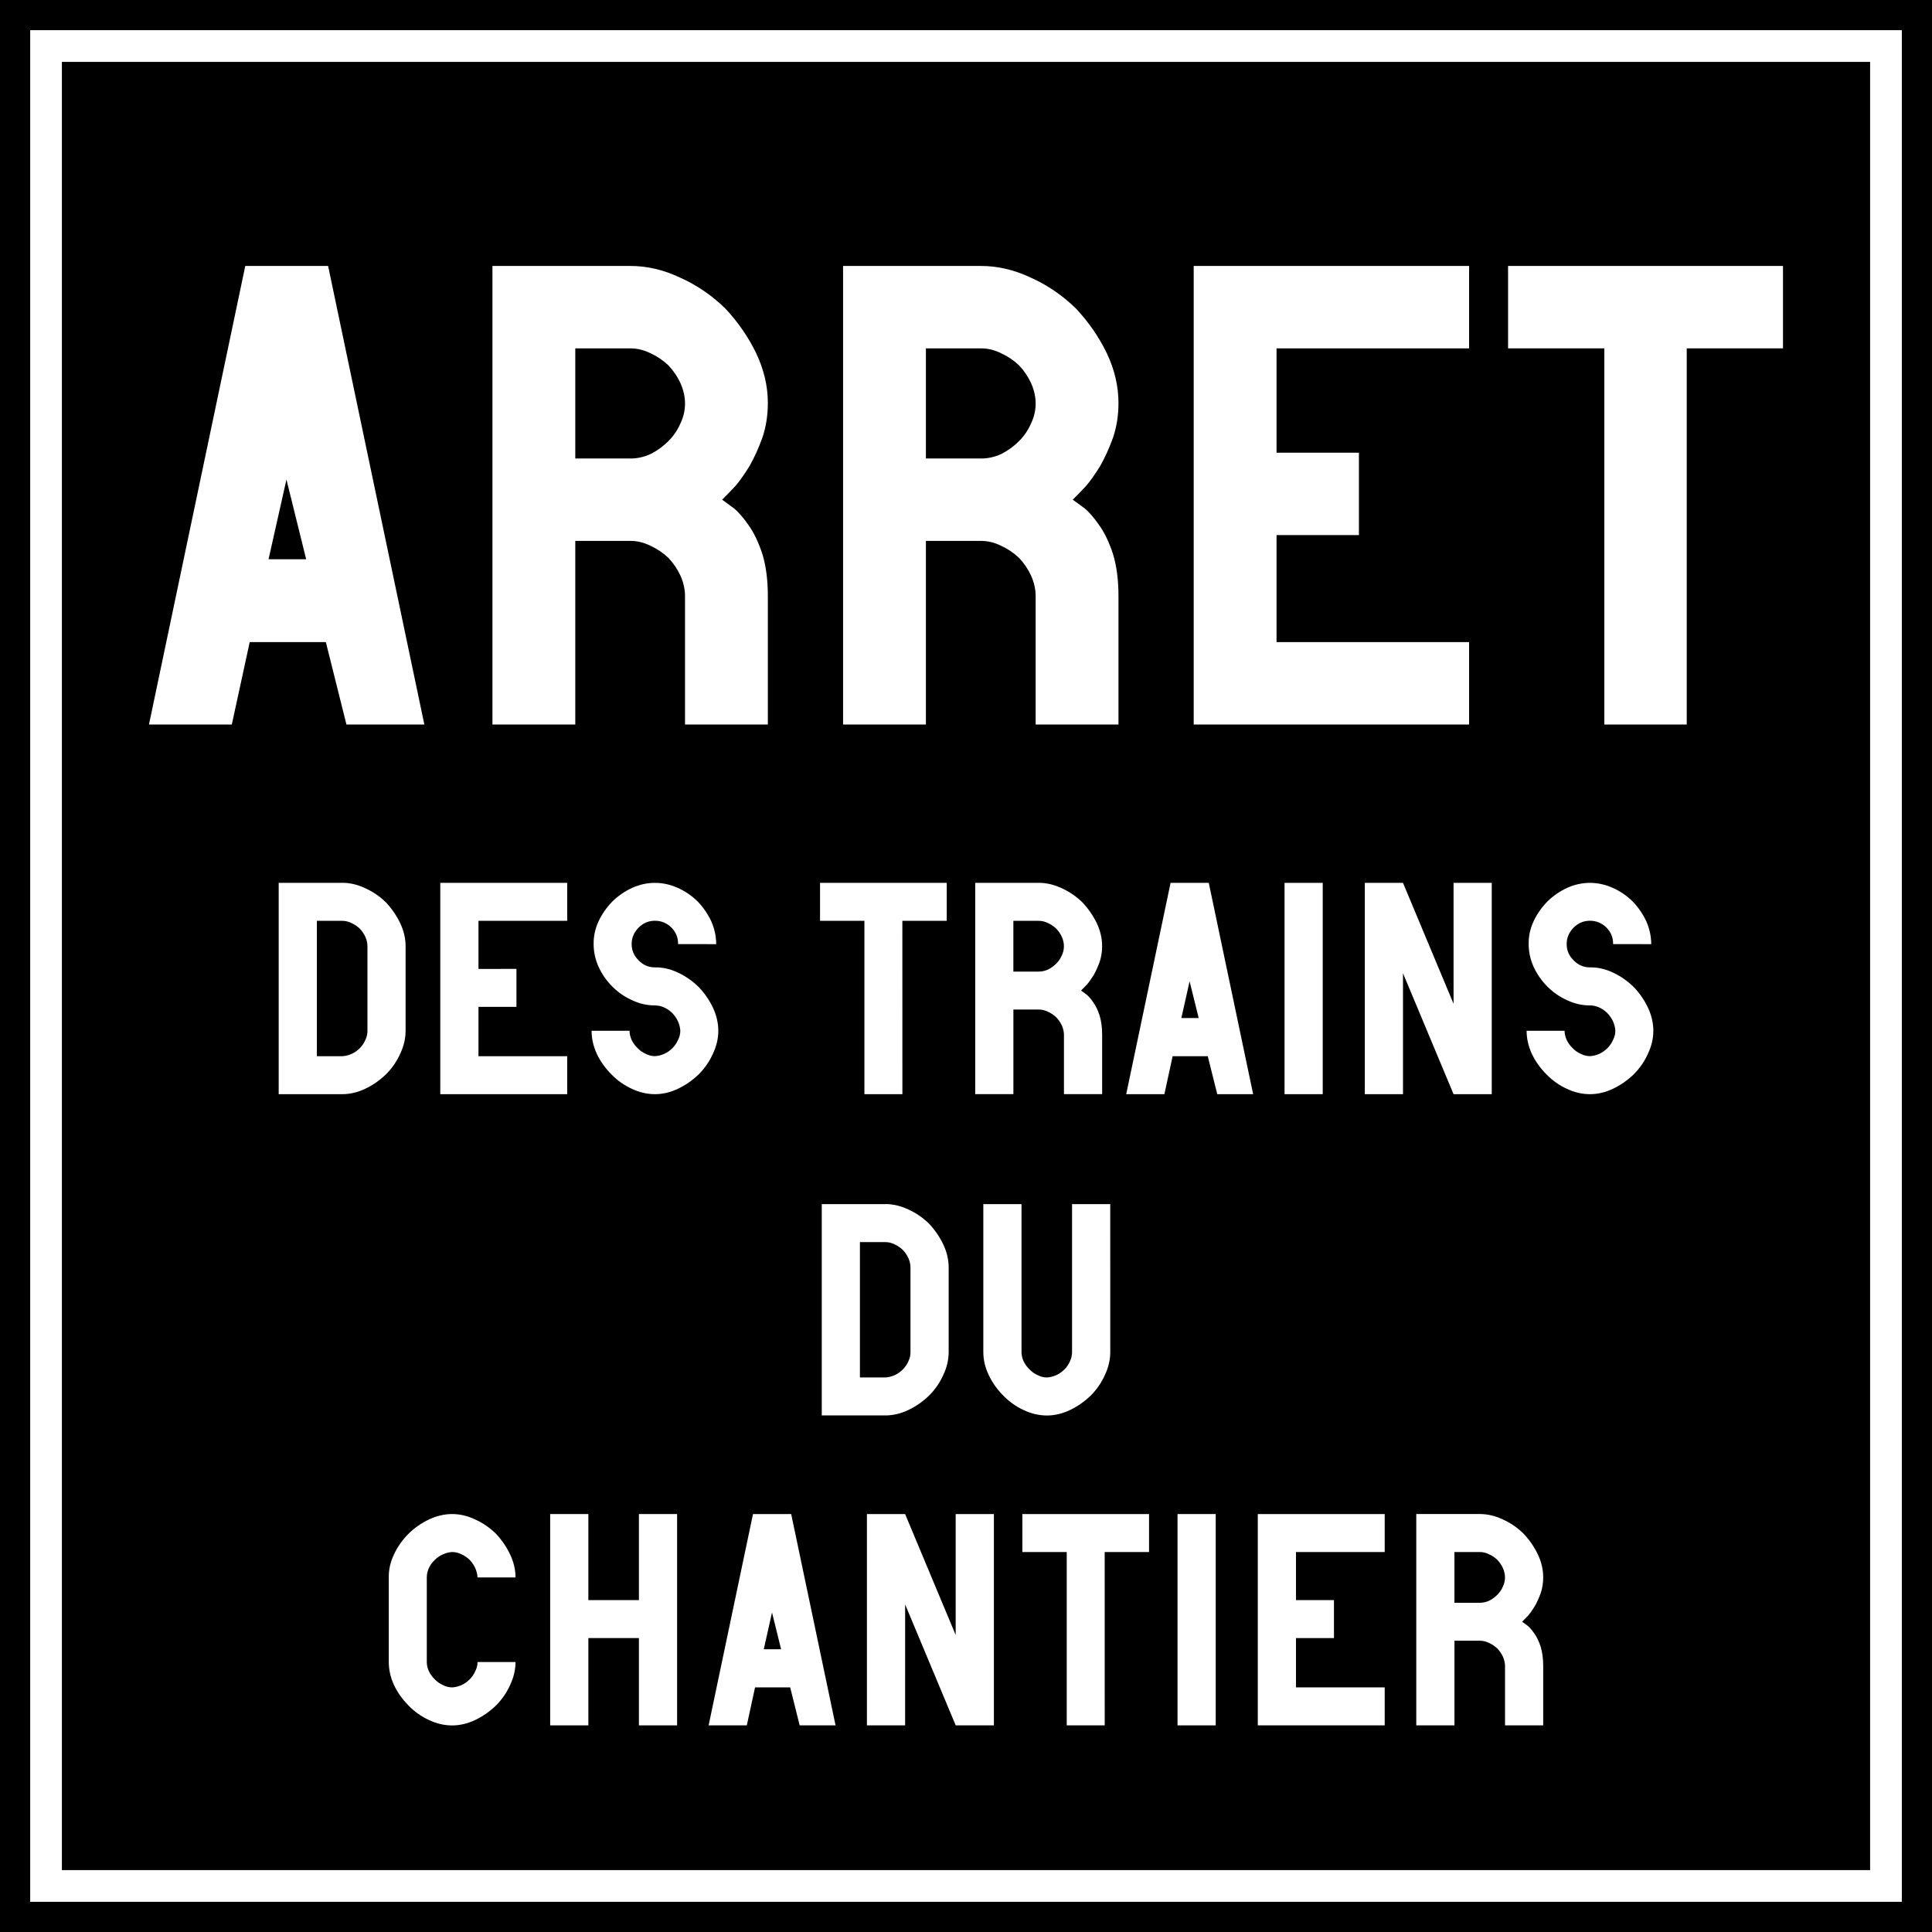 <?xml version="1.0" encoding="UTF-8" standalone="no"?>
<svg
   xmlns:dc="http://purl.org/dc/elements/1.1/"
   xmlns:cc="http://creativecommons.org/ns#"
   xmlns:rdf="http://www.w3.org/1999/02/22-rdf-syntax-ns#"
   xmlns:svg="http://www.w3.org/2000/svg"
   xmlns="http://www.w3.org/2000/svg"
   xmlns:sodipodi="http://sodipodi.sourceforge.net/DTD/sodipodi-0.dtd"
   xmlns:inkscape="http://www.inkscape.org/namespaces/inkscape"
   inkscape:version="1.0 (4035a4fb49, 2020-05-01)"
   sodipodi:docname="ATC.svg"
   height="64"
   width="64"
   version="1.1"
   id="svg2">
  <sodipodi:namedview
     inkscape:current-layer="svg2"
     inkscape:window-maximized="1"
     inkscape:window-y="0"
     inkscape:window-x="0"
     inkscape:cy="24.310675"
     inkscape:cx="25.397902"
     inkscape:zoom="9.375"
     showgrid="true"
     id="namedview9"
     inkscape:window-height="1024"
     inkscape:window-width="1920"
     inkscape:pageshadow="2"
     inkscape:pageopacity="0"
     guidetolerance="10"
     gridtolerance="10"
     objecttolerance="10"
     borderopacity="1"
     inkscape:document-rotation="0"
     bordercolor="#666666"
     pagecolor="#ffffff">
    <inkscape:grid
       id="grid833"
       type="xygrid" />
  </sodipodi:namedview>
  <defs
     id="defs6" />
  <rect
     y="0"
     x="0"
     height="64"
     width="64"
     id="rect2987"
     style="fill:#000000;fill-opacity:1;fill-rule:nonzero;stroke:none;stroke-width:0.637" />
  <rect
     y="1.525"
     x="1.525"
     height="60.95"
     width="60.95"
     id="rect2989"
     style="fill:none;stroke:#ffffff;stroke-width:1.05;stroke-miterlimit:4;stroke-dasharray:none;stroke-opacity:1" />
  <g
     style="font-style:normal;font-variant:normal;font-weight:normal;font-stretch:normal;font-size:24px;line-height:1.25;font-family:Roboto;font-variant-ligatures:normal;font-variant-caps:normal;font-variant-numeric:normal;font-feature-settings:normal;text-align:start;letter-spacing:0px;word-spacing:0px;writing-mode:lr-tb;text-anchor:start;fill:#000000;fill-opacity:1;stroke:none;stroke-width:3"
     id="text835"
     aria-label="CAB" />
  <path
     id="path1003"
     style="font-style:normal;font-variant:normal;font-weight:normal;font-stretch:normal;font-size:15.19px;line-height:1.55;font-family:PoliceSNCF;font-variant-ligatures:normal;font-variant-caps:normal;font-variant-numeric:normal;font-feature-settings:normal;text-align:center;letter-spacing:0px;word-spacing:0px;writing-mode:lr-tb;text-anchor:middle;fill:#ffffff;fill-opacity:1;stroke:none;stroke-width:1.139"
     d="m 9.489,15.886 0.653,2.64 H 8.896 Z m 1.305,5.385 0.682,2.729 h 2.581 L 10.869,8.81 H 8.125 L 4.935,24 h 2.744 l 0.593,-2.729 z" />
  <path
     id="path1005"
     style="font-style:normal;font-variant:normal;font-weight:normal;font-stretch:normal;font-size:15.19px;line-height:1.55;font-family:PoliceSNCF;font-variant-ligatures:normal;font-variant-caps:normal;font-variant-numeric:normal;font-feature-settings:normal;text-align:center;letter-spacing:0px;word-spacing:0px;writing-mode:lr-tb;text-anchor:middle;fill:#ffffff;fill-opacity:1;stroke:none;stroke-width:1.139"
     d="m 25.436,13.349 q 0,-0.831 -0.386,-1.647 -0.386,-0.801 -1.024,-1.483 Q 23.359,9.567 22.528,9.196 21.713,8.81 20.882,8.81 H 16.313 V 24 h 2.744 v -6.082 h 1.825 q 0.341,0 0.668,0.163 0.326,0.148 0.593,0.401 0.252,0.267 0.401,0.593 0.148,0.341 0.148,0.668 v 4.257 h 2.744 v -4.257 q 0,-0.786 -0.178,-1.38 -0.193,-0.593 -0.46,-0.964 -0.267,-0.386 -0.49,-0.564 -0.223,-0.163 -0.386,-0.282 l 0.03,-0.03 q 0.178,-0.178 0.401,-0.415 0.208,-0.237 0.475,-0.668 0.237,-0.415 0.43,-0.949 0.178,-0.534 0.178,-1.142 z m -4.554,1.839 H 19.057 V 11.54 h 1.825 q 0.341,0 0.668,0.163 0.326,0.148 0.593,0.401 0.252,0.267 0.401,0.593 0.148,0.341 0.148,0.668 0,0.341 -0.148,0.653 -0.148,0.341 -0.401,0.593 -0.267,0.267 -0.593,0.43 -0.326,0.148 -0.668,0.148 z" />
  <path
     id="path1007"
     style="font-style:normal;font-variant:normal;font-weight:normal;font-stretch:normal;font-size:15.19px;line-height:1.55;font-family:PoliceSNCF;font-variant-ligatures:normal;font-variant-caps:normal;font-variant-numeric:normal;font-feature-settings:normal;text-align:center;letter-spacing:0px;word-spacing:0px;writing-mode:lr-tb;text-anchor:middle;fill:#ffffff;fill-opacity:1;stroke:none;stroke-width:1.139"
     d="m 37.051,13.349 q 0,-0.831 -0.386,-1.647 -0.386,-0.801 -1.024,-1.483 Q 34.974,9.567 34.144,9.196 33.328,8.81 32.497,8.81 H 27.928 V 24 h 2.744 v -6.082 h 1.825 q 0.341,0 0.668,0.163 0.326,0.148 0.593,0.401 0.252,0.267 0.401,0.593 0.148,0.341 0.148,0.668 v 4.257 h 2.744 v -4.257 q 0,-0.786 -0.178,-1.38 -0.193,-0.593 -0.46,-0.964 -0.267,-0.386 -0.49,-0.564 -0.223,-0.163 -0.386,-0.282 l 0.03,-0.03 q 0.178,-0.178 0.401,-0.415 0.208,-0.237 0.475,-0.668 0.237,-0.415 0.43,-0.949 0.178,-0.534 0.178,-1.142 z m -4.554,1.839 H 30.672 V 11.54 h 1.825 q 0.341,0 0.668,0.163 0.326,0.148 0.593,0.401 0.252,0.267 0.401,0.593 0.148,0.341 0.148,0.668 0,0.341 -0.148,0.653 -0.148,0.341 -0.401,0.593 -0.267,0.267 -0.593,0.43 -0.326,0.148 -0.668,0.148 z" />
  <path
     id="path1009"
     style="font-style:normal;font-variant:normal;font-weight:normal;font-stretch:normal;font-size:15.19px;line-height:1.55;font-family:PoliceSNCF;font-variant-ligatures:normal;font-variant-caps:normal;font-variant-numeric:normal;font-feature-settings:normal;text-align:center;letter-spacing:0px;word-spacing:0px;writing-mode:lr-tb;text-anchor:middle;fill:#ffffff;fill-opacity:1;stroke:none;stroke-width:1.139"
     d="M 42.287,14.996 V 11.54 h 6.379 V 8.81 h -9.123 V 24 h 9.123 v -2.729 h -6.379 v -3.545 h 2.729 v -2.729 z" />
  <path
     id="path1011"
     style="font-style:normal;font-variant:normal;font-weight:normal;font-stretch:normal;font-size:15.19px;line-height:1.55;font-family:PoliceSNCF;font-variant-ligatures:normal;font-variant-caps:normal;font-variant-numeric:normal;font-feature-settings:normal;text-align:center;letter-spacing:0px;word-spacing:0px;writing-mode:lr-tb;text-anchor:middle;fill:#ffffff;fill-opacity:1;stroke:none;stroke-width:1.139"
     d="m 55.875,11.54 h 3.189 V 8.81 H 49.957 V 11.54 h 3.189 v 12.461 h 2.729 z" />
  <g
     style="font-style:normal;font-variant:normal;font-weight:normal;font-stretch:normal;font-size:7px;line-height:1.25;font-family:Roboto;font-variant-ligatures:normal;font-variant-caps:normal;font-variant-numeric:normal;font-feature-settings:normal;text-align:start;letter-spacing:0px;word-spacing:0px;writing-mode:lr-tb;text-anchor:start;fill:#ffffff;fill-opacity:1;stroke:none;stroke-width:0.875"
     id="text872"
     aria-label="DES TRAINS">
    <path
       id="path904"
       style="font-style:normal;font-variant:normal;font-weight:normal;font-stretch:normal;font-family:PoliceSNCF;fill:#ffffff;stroke-width:0.875"
       d="m 11.338,30.504 q 0.157,0 0.308,0.075 0.15,0.068 0.273,0.185 0.116,0.123 0.185,0.273 0.068,0.157 0.068,0.308 v 2.803 q 0,0.157 -0.068,0.301 -0.068,0.157 -0.185,0.273 -0.123,0.123 -0.273,0.191 -0.157,0.068 -0.308,0.075 h -0.841 v -4.484 z m 0,-1.258 H 9.232 v 7 h 2.105 q 0.383,0 0.759,-0.178 0.376,-0.178 0.69,-0.479 0.301,-0.301 0.472,-0.684 0.178,-0.376 0.178,-0.759 v -2.803 q 0,-0.383 -0.178,-0.759 -0.178,-0.376 -0.472,-0.69 -0.308,-0.301 -0.69,-0.472 -0.376,-0.178 -0.759,-0.178 z" />
    <path
       id="path906"
       style="font-style:normal;font-variant:normal;font-weight:normal;font-stretch:normal;font-family:PoliceSNCF;fill:#ffffff;stroke-width:0.875"
       d="m 15.85,32.097 v -1.593 h 2.939 V 29.246 h -4.204 v 7 h 4.204 v -1.258 h -2.939 v -1.634 h 1.258 v -1.258 z" />
    <path
       id="path908"
       style="font-style:normal;font-variant:normal;font-weight:normal;font-stretch:normal;font-family:PoliceSNCF;fill:#ffffff;stroke-width:0.875"
       d="m 23.725,31.276 q 0,-0.383 -0.164,-0.759 -0.171,-0.362 -0.451,-0.656 -0.294,-0.287 -0.663,-0.451 -0.369,-0.164 -0.752,-0.164 -0.383,0 -0.752,0.164 -0.369,0.171 -0.656,0.451 -0.287,0.294 -0.458,0.656 -0.171,0.369 -0.164,0.759 0,0.383 0.164,0.752 0.171,0.369 0.458,0.656 0.287,0.287 0.656,0.451 0.362,0.171 0.752,0.171 0.157,0 0.308,0.068 0.15,0.068 0.273,0.191 0.116,0.123 0.185,0.273 0.068,0.157 0.075,0.308 0,0.157 -0.075,0.301 -0.068,0.157 -0.185,0.273 -0.123,0.123 -0.273,0.191 -0.157,0.068 -0.308,0.075 -0.157,0 -0.301,-0.075 -0.157,-0.068 -0.273,-0.191 -0.123,-0.116 -0.198,-0.273 -0.068,-0.15 -0.068,-0.301 h -1.258 q 0,0.383 0.171,0.759 0.178,0.376 0.485,0.684 0.301,0.308 0.677,0.479 0.376,0.178 0.766,0.178 0.383,0 0.759,-0.178 0.376,-0.178 0.69,-0.479 0.301,-0.301 0.472,-0.684 0.178,-0.376 0.178,-0.759 0,-0.383 -0.178,-0.766 -0.178,-0.376 -0.472,-0.684 -0.308,-0.301 -0.69,-0.479 -0.376,-0.178 -0.759,-0.171 -0.314,0 -0.54,-0.232 -0.232,-0.226 -0.232,-0.54 0,-0.314 0.232,-0.547 0.226,-0.226 0.54,-0.226 0.314,0 0.547,0.226 0.226,0.232 0.219,0.547 z" />
    <path
       id="path910"
       style="font-style:normal;font-variant:normal;font-weight:normal;font-stretch:normal;font-family:PoliceSNCF;fill:#ffffff;stroke-width:0.875"
       d="m 29.892,30.504 h 1.47 V 29.246 h -4.197 v 1.258 h 1.47 v 5.742 h 1.258 z" />
    <path
       id="path912"
       style="font-style:normal;font-variant:normal;font-weight:normal;font-stretch:normal;font-family:PoliceSNCF;fill:#ffffff;stroke-width:0.875"
       d="m 36.509,31.338 q 0,-0.383 -0.178,-0.759 -0.178,-0.369 -0.472,-0.684 -0.308,-0.301 -0.69,-0.472 -0.376,-0.178 -0.759,-0.178 h -2.105 v 7 h 1.265 v -2.803 h 0.841 q 0.157,0 0.308,0.075 0.15,0.068 0.273,0.185 0.116,0.123 0.185,0.273 0.068,0.157 0.068,0.308 v 1.962 h 1.265 v -1.962 q 0,-0.362 -0.082,-0.636 -0.089,-0.273 -0.212,-0.444 -0.123,-0.178 -0.226,-0.26 -0.103,-0.075 -0.178,-0.13 l 0.014,-0.014 q 0.082,-0.082 0.185,-0.191 0.096,-0.109 0.219,-0.308 0.109,-0.191 0.198,-0.438 0.082,-0.246 0.082,-0.526 z m -2.099,0.848 h -0.841 v -1.682 h 0.841 q 0.157,0 0.308,0.075 0.15,0.068 0.273,0.185 0.116,0.123 0.185,0.273 0.068,0.157 0.068,0.308 0,0.157 -0.068,0.301 -0.068,0.157 -0.185,0.273 -0.123,0.123 -0.273,0.198 -0.15,0.068 -0.308,0.068 z" />
    <path
       id="path914"
       style="font-style:normal;font-variant:normal;font-weight:normal;font-stretch:normal;font-family:PoliceSNCF;fill:#ffffff;stroke-width:0.875"
       d="m 39.407,32.507 0.301,1.217 h -0.574 z m 0.602,2.481 0.314,1.258 h 1.189 l -1.47,-7 h -1.265 l -1.47,7 h 1.265 l 0.273,-1.258 z" />
    <path
       id="path916"
       style="font-style:normal;font-variant:normal;font-weight:normal;font-stretch:normal;font-family:PoliceSNCF;fill:#ffffff;stroke-width:0.875"
       d="m 42.552,36.246 h 1.265 v -7 h -1.265 z" />
    <path
       id="path918"
       style="font-style:normal;font-variant:normal;font-weight:normal;font-stretch:normal;font-family:PoliceSNCF;fill:#ffffff;stroke-width:0.875"
       d="m 46.476,32.24 1.675,4.006 h 1.265 v -7 h -1.265 v 4.006 L 46.476,29.246 h -1.265 v 7 h 1.265 z" />
    <path
       id="path920"
       style="font-style:normal;font-variant:normal;font-weight:normal;font-stretch:normal;font-family:PoliceSNCF;fill:#ffffff;stroke-width:0.875"
       d="m 54.699,31.276 q 0,-0.383 -0.164,-0.759 -0.171,-0.362 -0.451,-0.656 -0.294,-0.287 -0.663,-0.451 -0.369,-0.164 -0.752,-0.164 -0.383,0 -0.752,0.164 -0.369,0.171 -0.656,0.451 -0.287,0.294 -0.458,0.656 -0.171,0.369 -0.164,0.759 0,0.383 0.164,0.752 0.171,0.369 0.458,0.656 0.287,0.287 0.656,0.451 0.362,0.171 0.752,0.171 0.157,0 0.308,0.068 0.15,0.068 0.273,0.191 0.116,0.123 0.185,0.273 0.068,0.157 0.075,0.308 0,0.157 -0.075,0.301 -0.068,0.157 -0.185,0.273 -0.123,0.123 -0.273,0.191 -0.157,0.068 -0.308,0.075 -0.157,0 -0.301,-0.075 -0.157,-0.068 -0.273,-0.191 -0.123,-0.116 -0.198,-0.273 -0.068,-0.15 -0.068,-0.301 h -1.258 q 0,0.383 0.171,0.759 0.178,0.376 0.485,0.684 0.301,0.308 0.677,0.479 0.376,0.178 0.766,0.178 0.383,0 0.759,-0.178 0.376,-0.178 0.69,-0.479 0.301,-0.301 0.472,-0.684 0.178,-0.376 0.178,-0.759 0,-0.383 -0.178,-0.766 -0.178,-0.376 -0.472,-0.684 -0.308,-0.301 -0.69,-0.479 -0.376,-0.178 -0.759,-0.171 -0.314,0 -0.54,-0.232 -0.232,-0.226 -0.232,-0.54 0,-0.314 0.232,-0.547 0.226,-0.226 0.54,-0.226 0.314,0 0.547,0.226 0.226,0.232 0.219,0.547 z" />
  </g>
  <g
     style="font-style:normal;font-variant:normal;font-weight:normal;font-stretch:normal;font-size:7px;line-height:1.25;font-family:Roboto;font-variant-ligatures:normal;font-variant-caps:normal;font-variant-numeric:normal;font-feature-settings:normal;text-align:start;letter-spacing:0px;word-spacing:0px;writing-mode:lr-tb;text-anchor:start;fill:#ffffff;fill-opacity:1;stroke:none;stroke-width:0.875"
     id="text880"
     aria-label="DU">
    <path
       id="path923"
       style="font-style:normal;font-variant:normal;font-weight:normal;font-stretch:normal;font-family:PoliceSNCF;fill:#ffffff;stroke-width:0.875"
       d="m 29.327,41.146 q 0.157,0 0.308,0.075 0.15,0.068 0.273,0.185 0.116,0.123 0.185,0.273 0.068,0.157 0.068,0.308 v 2.803 q 0,0.157 -0.068,0.301 -0.068,0.157 -0.185,0.273 -0.123,0.123 -0.273,0.191 -0.157,0.068 -0.308,0.075 h -0.841 v -4.484 z m 0,-1.258 H 27.222 v 7 h 2.105 q 0.383,0 0.759,-0.178 0.376,-0.178 0.69,-0.479 0.301,-0.301 0.472,-0.684 0.178,-0.376 0.178,-0.759 v -2.803 q 0,-0.383 -0.178,-0.759 -0.178,-0.376 -0.472,-0.69 -0.308,-0.301 -0.69,-0.472 -0.376,-0.178 -0.759,-0.178 z" />
    <path
       id="path925"
       style="font-style:normal;font-variant:normal;font-weight:normal;font-stretch:normal;font-family:PoliceSNCF;fill:#ffffff;stroke-width:0.875"
       d="m 36.778,39.889 h -1.265 v 4.901 q 0,0.157 -0.068,0.301 -0.068,0.157 -0.185,0.273 -0.123,0.123 -0.273,0.191 -0.157,0.068 -0.308,0.075 -0.157,0 -0.301,-0.075 -0.157,-0.068 -0.273,-0.191 -0.123,-0.116 -0.198,-0.273 -0.068,-0.15 -0.068,-0.301 v -4.901 h -1.265 v 4.901 q 0,0.383 0.178,0.759 0.178,0.376 0.485,0.684 0.301,0.308 0.677,0.479 0.376,0.178 0.766,0.178 0.383,0 0.759,-0.178 0.376,-0.178 0.69,-0.479 0.301,-0.301 0.472,-0.684 0.178,-0.376 0.178,-0.759 z" />
  </g>
  <g
     style="font-style:normal;font-variant:normal;font-weight:normal;font-stretch:normal;font-size:7px;line-height:1.25;font-family:Roboto;font-variant-ligatures:normal;font-variant-caps:normal;font-variant-numeric:normal;font-feature-settings:normal;text-align:start;letter-spacing:0px;word-spacing:0px;writing-mode:lr-tb;text-anchor:start;fill:#ffffff;fill-opacity:1;stroke:none;stroke-width:0.875"
     id="text884"
     aria-label="CHANTIER">
    <path
       id="path928"
       style="font-style:normal;font-variant:normal;font-weight:normal;font-stretch:normal;font-family:PoliceSNCF;fill:#ffffff;stroke-width:0.875"
       d="m 17.077,55.057 h -1.258 q 0,0.157 -0.075,0.301 -0.068,0.157 -0.185,0.273 -0.123,0.123 -0.273,0.191 -0.157,0.068 -0.308,0.075 -0.157,0 -0.301,-0.075 -0.157,-0.068 -0.273,-0.191 -0.123,-0.116 -0.198,-0.273 -0.068,-0.15 -0.068,-0.301 v -2.803 q 0,-0.157 0.068,-0.308 0.068,-0.15 0.198,-0.273 0.116,-0.116 0.273,-0.185 0.15,-0.068 0.301,-0.075 0.157,0 0.308,0.075 0.15,0.068 0.273,0.185 0.116,0.123 0.185,0.273 0.068,0.157 0.075,0.308 h 1.258 q 0,-0.383 -0.178,-0.759 -0.178,-0.376 -0.472,-0.69 -0.308,-0.301 -0.69,-0.472 -0.376,-0.178 -0.759,-0.178 -0.383,0 -0.766,0.178 -0.376,0.178 -0.677,0.472 -0.308,0.308 -0.485,0.69 -0.178,0.376 -0.171,0.759 v 2.803 q 0,0.383 0.171,0.759 0.178,0.376 0.485,0.684 0.301,0.308 0.677,0.479 0.376,0.178 0.766,0.178 0.383,0 0.759,-0.178 0.376,-0.178 0.69,-0.479 0.301,-0.301 0.472,-0.684 0.178,-0.376 0.178,-0.759 z" />
    <path
       id="path930"
       style="font-style:normal;font-variant:normal;font-weight:normal;font-stretch:normal;font-family:PoliceSNCF;fill:#ffffff;stroke-width:0.875"
       d="m 22.43,50.155 h -1.265 v 2.851 h -1.675 v -2.851 h -1.265 v 7 h 1.265 v -2.892 h 1.675 v 2.892 h 1.265 z" />
    <path
       id="path932"
       style="font-style:normal;font-variant:normal;font-weight:normal;font-stretch:normal;font-family:PoliceSNCF;fill:#ffffff;stroke-width:0.875"
       d="m 25.574,53.416 0.301,1.217 h -0.574 z m 0.602,2.481 0.314,1.258 h 1.189 l -1.47,-7 h -1.265 l -1.47,7 h 1.265 l 0.273,-1.258 z" />
    <path
       id="path934"
       style="font-style:normal;font-variant:normal;font-weight:normal;font-stretch:normal;font-family:PoliceSNCF;fill:#ffffff;stroke-width:0.875"
       d="m 29.984,53.149 1.675,4.006 h 1.265 v -7 H 31.658 v 4.006 l -1.675,-4.006 h -1.265 v 7 h 1.265 z" />
    <path
       id="path936"
       style="font-style:normal;font-variant:normal;font-weight:normal;font-stretch:normal;font-family:PoliceSNCF;fill:#ffffff;stroke-width:0.875"
       d="m 36.594,51.413 h 1.47 v -1.258 h -4.197 v 1.258 h 1.47 v 5.742 h 1.258 z" />
    <path
       id="path938"
       style="font-style:normal;font-variant:normal;font-weight:normal;font-stretch:normal;font-family:PoliceSNCF;fill:#ffffff;stroke-width:0.875"
       d="m 39.007,57.155 h 1.265 v -7 h -1.265 z" />
    <path
       id="path940"
       style="font-style:normal;font-variant:normal;font-weight:normal;font-stretch:normal;font-family:PoliceSNCF;fill:#ffffff;stroke-width:0.875"
       d="m 42.931,53.006 v -1.593 h 2.939 v -1.258 h -4.204 v 7 h 4.204 v -1.258 h -2.939 v -1.634 h 1.258 v -1.258 z" />
    <path
       id="path942"
       style="font-style:normal;font-variant:normal;font-weight:normal;font-stretch:normal;font-family:PoliceSNCF;fill:#ffffff;stroke-width:0.875"
       d="m 51.12,52.247 q 0,-0.383 -0.178,-0.759 -0.178,-0.369 -0.472,-0.684 -0.308,-0.301 -0.69,-0.472 -0.376,-0.178 -0.759,-0.178 h -2.105 v 7 h 1.265 v -2.803 h 0.841 q 0.157,0 0.308,0.075 0.15,0.068 0.273,0.185 0.116,0.123 0.185,0.273 0.068,0.157 0.068,0.308 v 1.962 h 1.265 v -1.962 q 0,-0.362 -0.082,-0.636 -0.089,-0.273 -0.212,-0.444 -0.123,-0.178 -0.226,-0.26 -0.103,-0.075 -0.178,-0.13 l 0.014,-0.014 q 0.082,-0.082 0.185,-0.191 0.096,-0.109 0.219,-0.308 0.109,-0.191 0.198,-0.438 0.082,-0.246 0.082,-0.526 z m -2.099,0.848 h -0.841 v -1.682 h 0.841 q 0.157,0 0.308,0.075 0.15,0.068 0.273,0.185 0.116,0.123 0.185,0.273 0.068,0.157 0.068,0.308 0,0.157 -0.068,0.301 -0.068,0.157 -0.185,0.273 -0.123,0.123 -0.273,0.198 -0.15,0.068 -0.308,0.068 z" />
  </g>
</svg>
